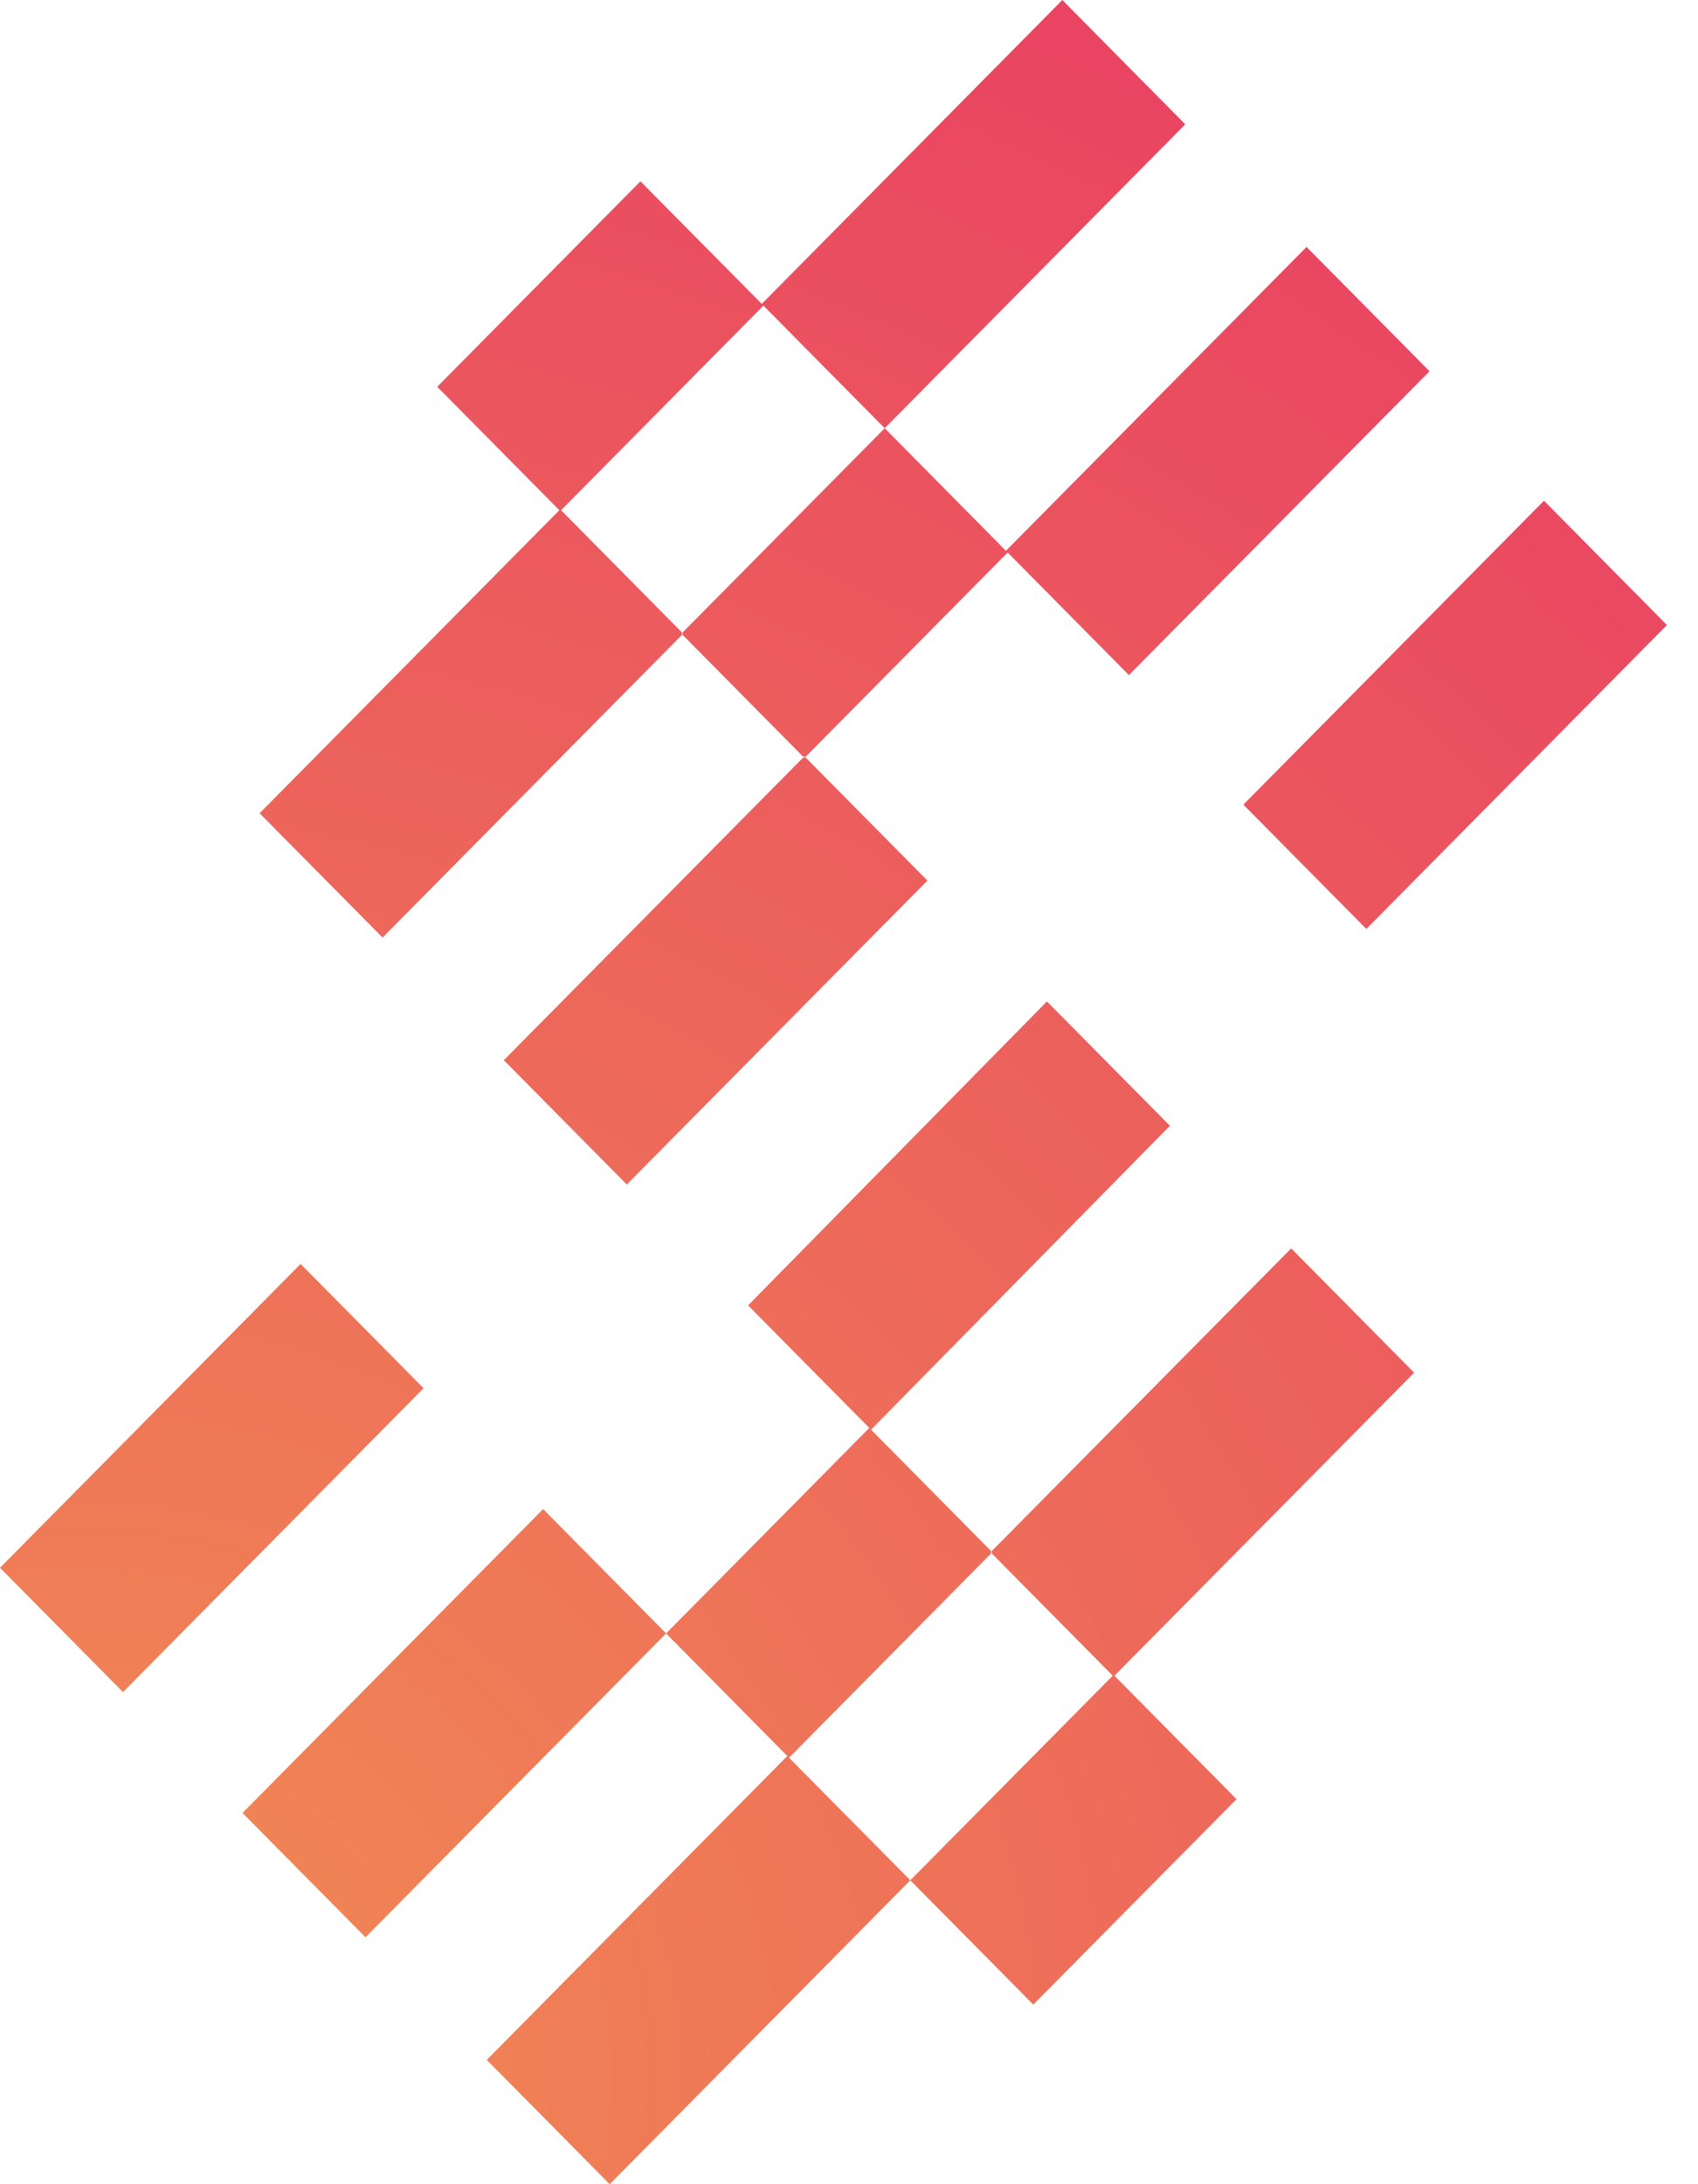 <svg width="28" height="36" viewBox="0 0 28 36" fill="none" xmlns="http://www.w3.org/2000/svg">
<path d="M14.589 7.058L16.616 9.107L13.265 12.493L11.237 10.444L14.589 7.058ZM7.21 6.375L9.238 8.424L12.589 5.037L10.561 2.988L7.21 6.375ZM8.308 17.474L10.336 19.523L15.293 14.514L13.265 12.465L8.308 17.474ZM4.281 13.404L6.309 15.453L11.265 10.444L9.238 8.395L4.281 13.404ZM16.588 9.078L18.616 11.127L23.573 6.119L21.545 4.07L16.588 9.078ZM20.503 13.262L22.531 15.311L27.488 10.302L25.46 8.253L20.503 13.262ZM12.561 5.009L14.589 7.058L19.545 2.049L17.518 0L12.561 5.009ZM13.011 28.971L10.984 26.922L14.335 23.535L16.363 25.584L13.011 28.971ZM20.39 29.654L18.363 27.605L15.011 30.991L17.039 33.04L20.39 29.654ZM19.292 18.555L17.264 16.506L12.336 21.515L14.363 23.564L19.292 18.555ZM23.319 22.625L21.292 20.576L16.335 25.584L18.363 27.633L23.319 22.625ZM10.984 26.922L8.956 24.873L3.999 29.881L6.027 31.93L10.984 26.922ZM6.985 22.881L4.957 20.832L0 25.84L2.028 27.889L6.985 22.881ZM15.011 30.991L12.983 28.942L8.027 33.951L10.054 36L15.011 30.991Z" fill="url(#paint0_radial_1710_1670)"/>
<defs>
<radialGradient id="paint0_radial_1710_1670" cx="0" cy="0" r="1" gradientUnits="userSpaceOnUse" gradientTransform="translate(1.787 33.972) rotate(-52.891) scale(42.598 45.693)">
<stop stop-color="#F18C53"/>
<stop offset="1" stop-color="#E83A64"/>
</radialGradient>
</defs>
</svg>
